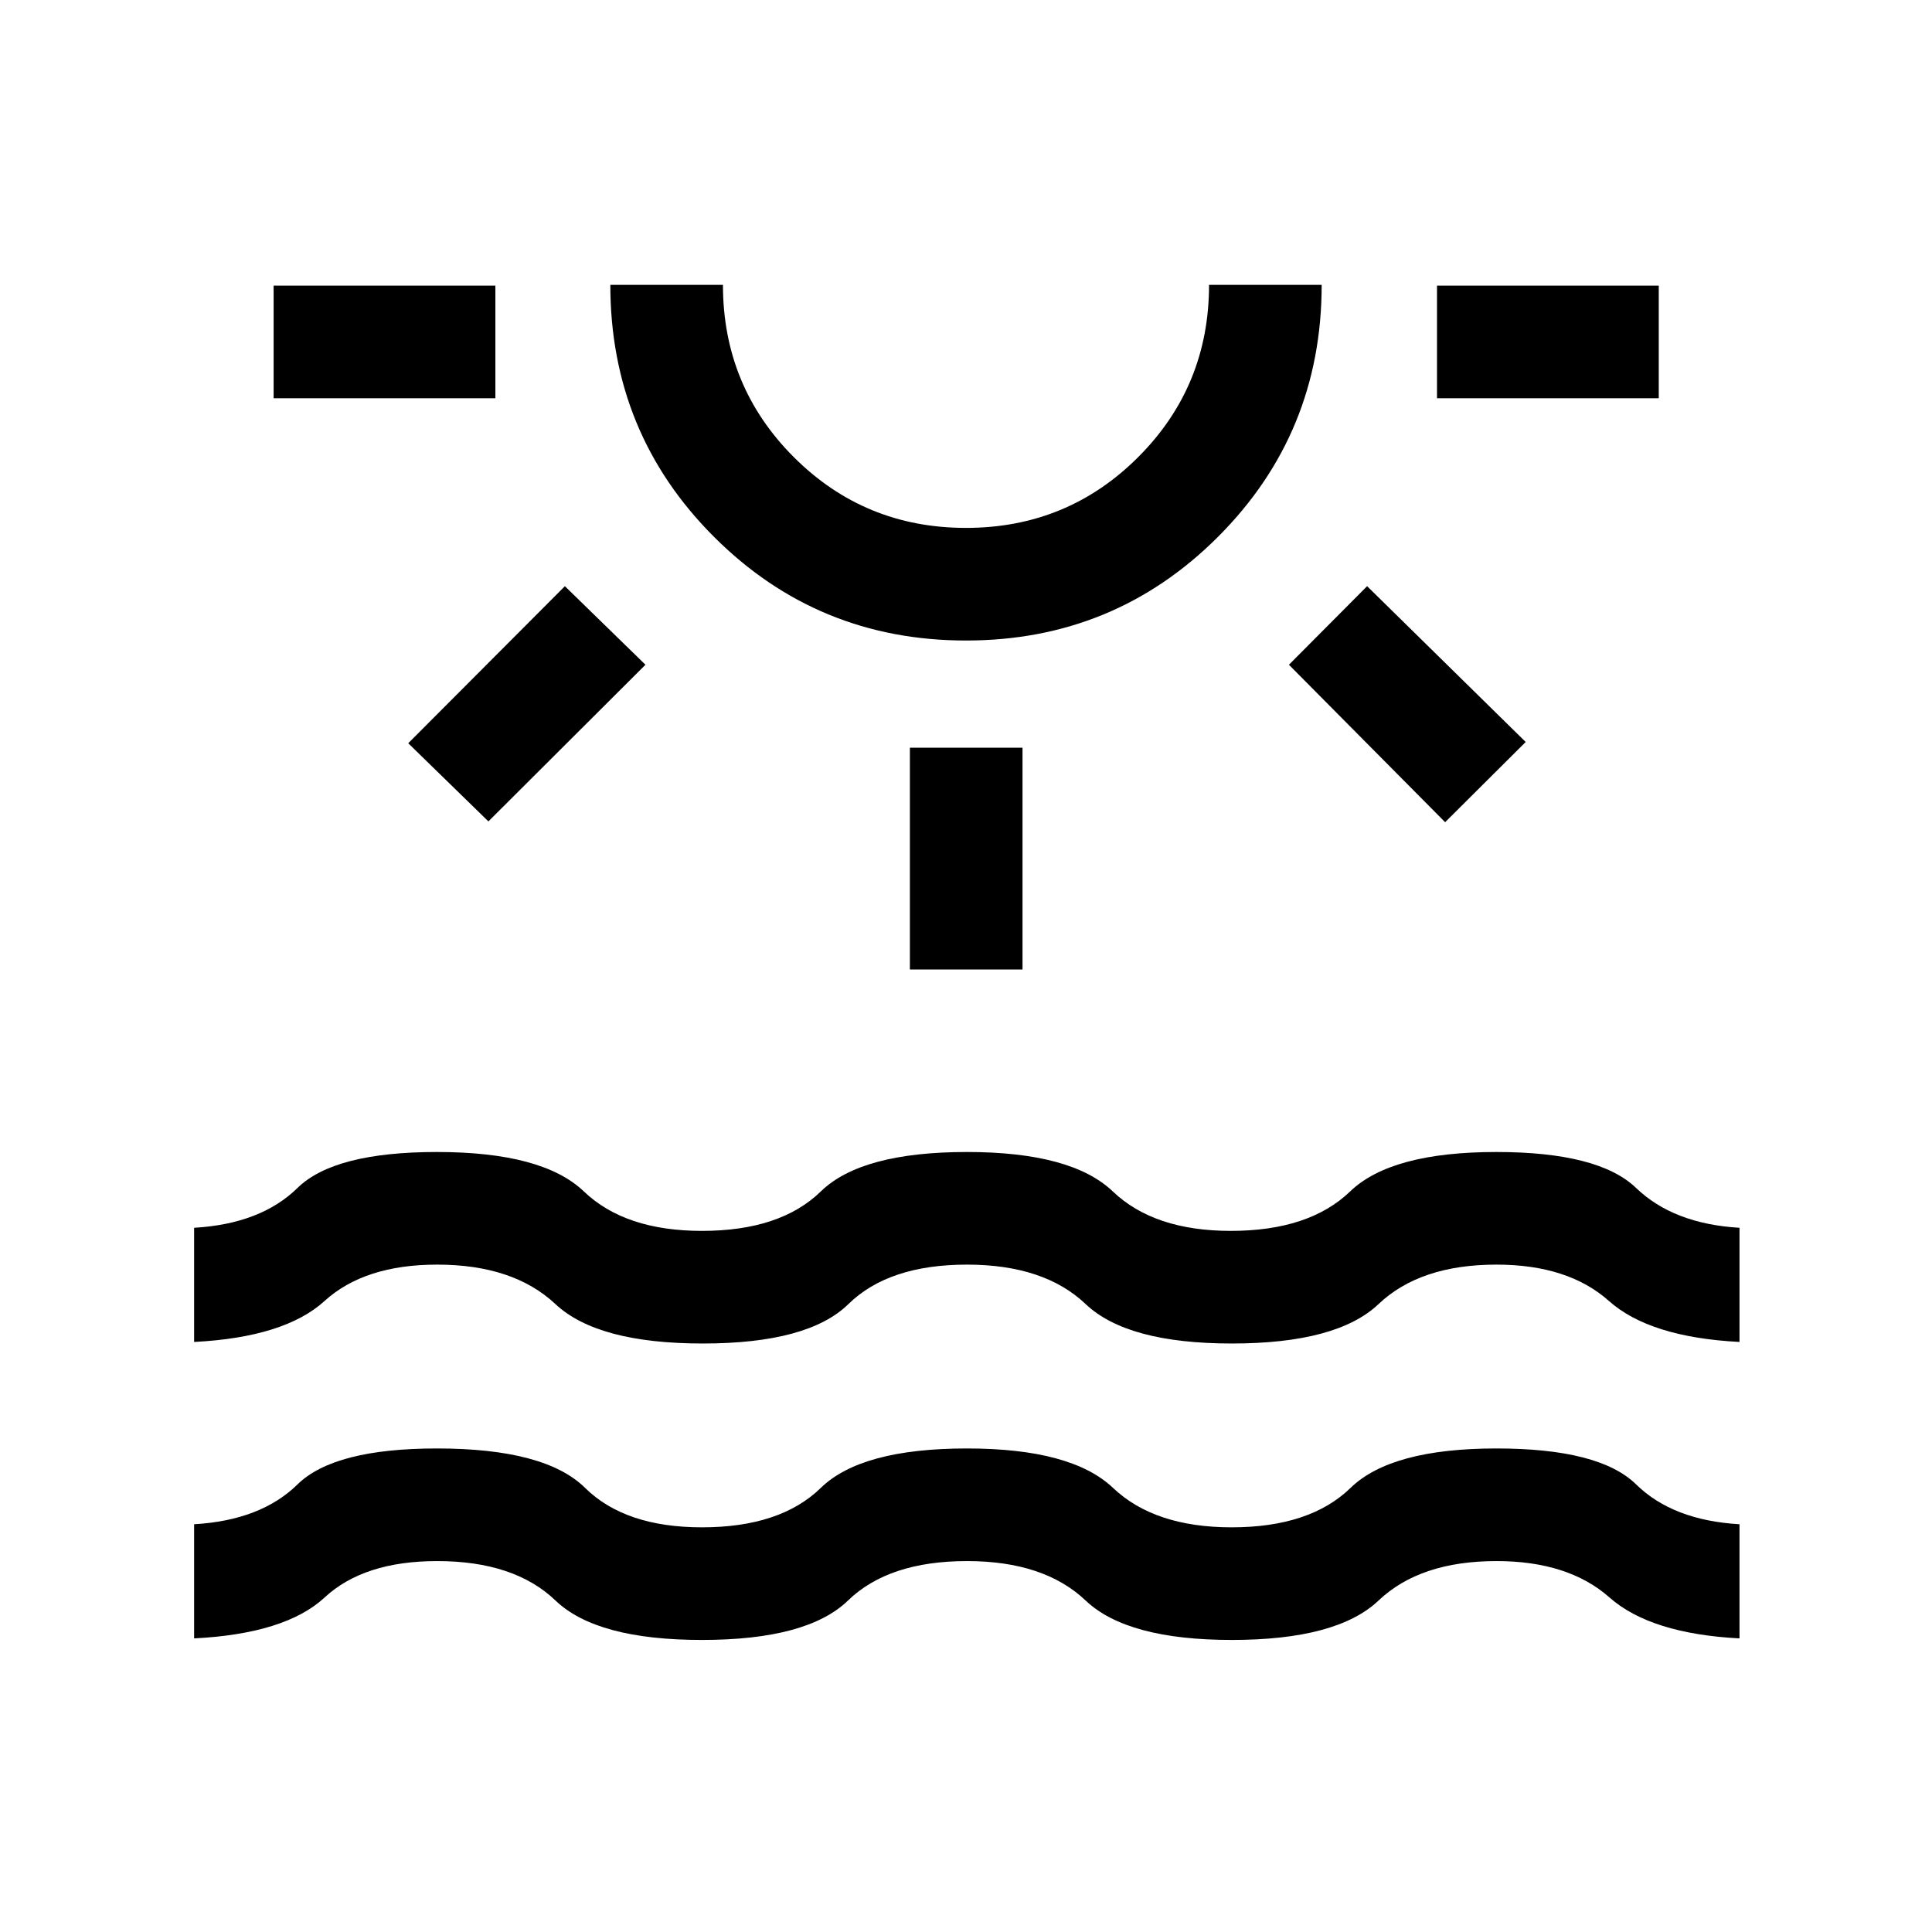 <svg xmlns="http://www.w3.org/2000/svg" height="24" viewBox="0 -960 960 960" width="24"><path d="M135.96-762.12v-55.96h110.19v55.96H135.96Zm106.73 210.27-39.84-38.84 77.84-78.04 40.04 39.04-78.04 77.84Zm237.32-89.88q-73.7 0-125.22-51.51-51.52-51.51-51.52-125.22h55.96q0 50.38 35.19 85.58 35.2 35.19 85.58 35.19 50.38 0 85.58-35.19 35.19-35.2 35.19-85.58h55.96q0 73.69-51.51 125.21-51.51 51.52-125.21 51.52ZM480-818.46Zm-27.88 340.19v-110.19h55.96v110.19h-55.96Zm265.96-73.19-77.62-78.23 38.85-39.04 78.8 77.42-40.03 39.85Zm-4.04-210.66v-55.96h110.19v55.96H714.04ZM96.46-145.89v-56.72q33.14-1.93 51.36-19.79 18.22-17.87 69.31-17.87 53.75 0 73.61 19.6 19.85 19.59 58.07 19.59 38.92 0 59.04-19.59 20.11-19.6 72.65-19.6 51.92 0 72.56 19.6 20.63 19.59 58.94 19.59 38.92 0 59.08-19.59 20.15-19.6 72.5-19.6 51.19 0 69.41 17.87 18.22 17.86 51.36 19.79v56.72q-44.2-2.3-64.63-20.36-20.44-18.06-56.14-18.06-37.93 0-58.58 19.6-20.65 19.59-72.91 19.59-52.01 0-72.65-19.59-20.63-19.6-58.94-19.6-38.92 0-59.13 19.6-20.22 19.59-72.56 19.59-52.35 0-72.79-19.59-20.44-19.6-58.79-19.6-36.42 0-55.9 18.06-19.48 18.06-64.87 20.36Zm0-147.3v-56.73q33.14-1.93 51.36-19.79 18.22-17.87 69.32-17.87 52.51 0 72.98 19.6 20.47 19.6 58.69 19.6 38.92 0 59.04-19.6 20.11-19.6 72.65-19.6 51.92 0 72.45 19.6 20.52 19.6 58.63 19.6 38.92 0 59.29-19.6 20.36-19.6 72.64-19.6 50.87 0 69.45 17.87 18.58 17.86 51.39 19.79v56.73q-44.62-2.31-64.89-20.37-20.27-18.06-55.88-18.06-37.93 0-58.58 19.6t-72.91 19.6q-52.01 0-72.65-19.6-20.63-19.6-58.94-19.6-38.92 0-58.92 19.6t-72.35 19.6q-52.35 0-73.26-19.6-20.91-19.6-58.74-19.6-36.09 0-55.95 18.06t-64.82 20.37Z"/></svg>